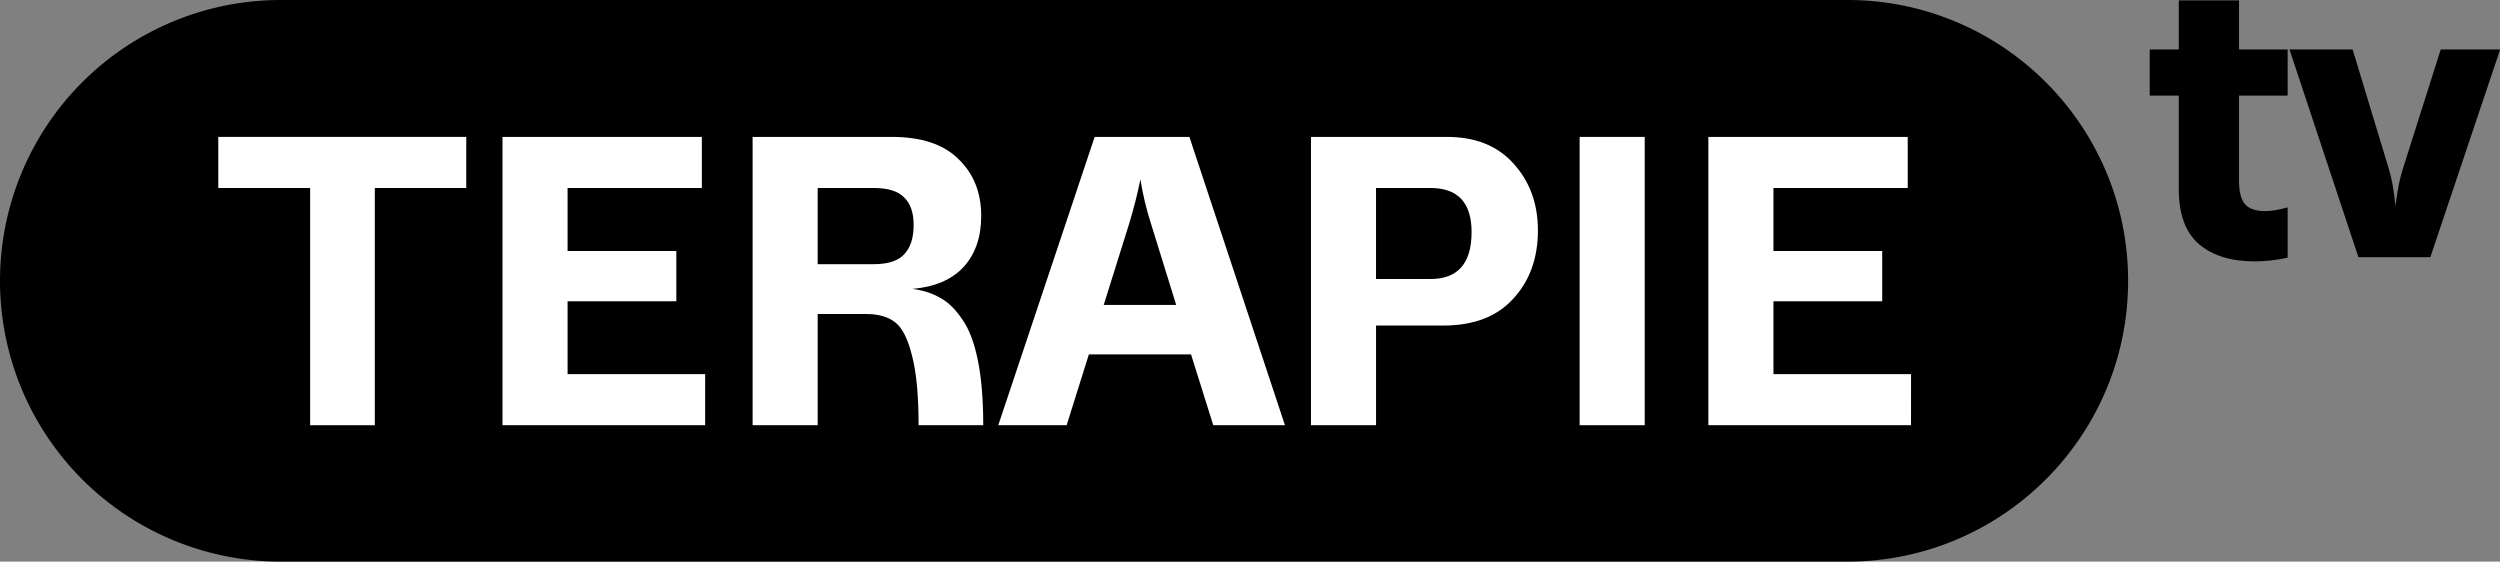 <svg width="800.01" height="179.72" version="1.1" viewBox="0 0 211.67 47.551" xmlns="http://www.w3.org/2000/svg">
 <rect x="0" y="0" width="211.67" height="47.551" fill="#808080" stroke="none"/>
 <g transform="matrix(.971 0 0 .971 253.96 74.979)">
  <path d="m-71.562-77.181h5.254v4.276h4.239v4.022h-4.239v7.428q0 1.413 0.507 2.029 0.543 0.616 1.775 0.616 0.761 0 1.957-0.326v4.384q-1.522 0.326-2.862 0.326-3.116 0-4.891-1.522-1.739-1.522-1.739-4.747v-8.189h-2.536v-4.022h2.536z"/>
  <path d="m-61.91-72.905h5.507l3.152 10.399q0.399 1.268 0.58 3.261 0.254-2.065 0.652-3.261l3.297-10.399h5.181l-6.087 18.116h-6.268z"/>
 </g>
 <path d="m23.776 0a23.776 23.776 0 0 0-23.776 23.776 23.776 23.776 0 0 0 23.776 23.776h132.63c13.131 0 23.776-10.645 23.776-23.776s-10.645-23.776-23.776-23.776z" style="paint-order:stroke markers fill"/>
 <g transform="matrix(1.373,0,0,1.373,272.93,111.08)" fill="#fff">
  <path d="m-175.67-54.681h-3.988v-14.63h-5.664v-3.15h15.291v3.15h-5.639z"/>
  <path d="m-155.3-54.681h-12.497v-17.78h12.294v3.15h-8.28v3.886h6.706v3.099h-6.706v4.496h8.484z"/>
  <path d="m-138.15-54.681h-3.988q0-2.769-0.406-4.293-0.381-1.549-1.041-2.057t-1.778-0.508h-2.997v6.858h-4.013v-17.78h8.585q2.743 0 4.115 1.372 1.397 1.346 1.397 3.505 0 1.956-1.092 3.15-1.092 1.168-3.15 1.346 0.991 0.127 1.727 0.559 0.737 0.406 1.346 1.321 0.635 0.889 0.965 2.54 0.33 1.626 0.33 3.988zm-10.211-9.931h3.454q1.321 0 1.88-0.61 0.584-0.61 0.584-1.803 0-1.143-0.584-1.702-0.559-0.584-1.88-0.584h-3.454z"/>
  <path d="m-131.28-72.461h5.842l5.893 17.78h-4.42l-1.372-4.369h-6.299l-1.372 4.369h-4.216zm2.819 2.616q-0.254 1.295-0.686 2.718l-1.575 5.029h4.47l-1.575-5.08q-0.406-1.27-0.635-2.667z"/>
  <path d="m-109.56-72.461q2.642 0 4.115 1.651 1.499 1.651 1.499 4.115 0 2.565-1.524 4.216-1.499 1.651-4.318 1.651h-4.14v6.147h-4.013v-17.78zm-1.016 3.15h-3.353v5.613h3.353q2.54 0 2.54-2.896 0-2.718-2.54-2.718z"/>
  <path d="m-97.36-54.681h-4.013v-17.78h4.013z"/>
  <path d="m-80.938-54.681h-12.497v-17.78h12.294v3.15h-8.28v3.886h6.706v3.099h-6.706v4.496h8.484z"/>
 </g>
</svg>
